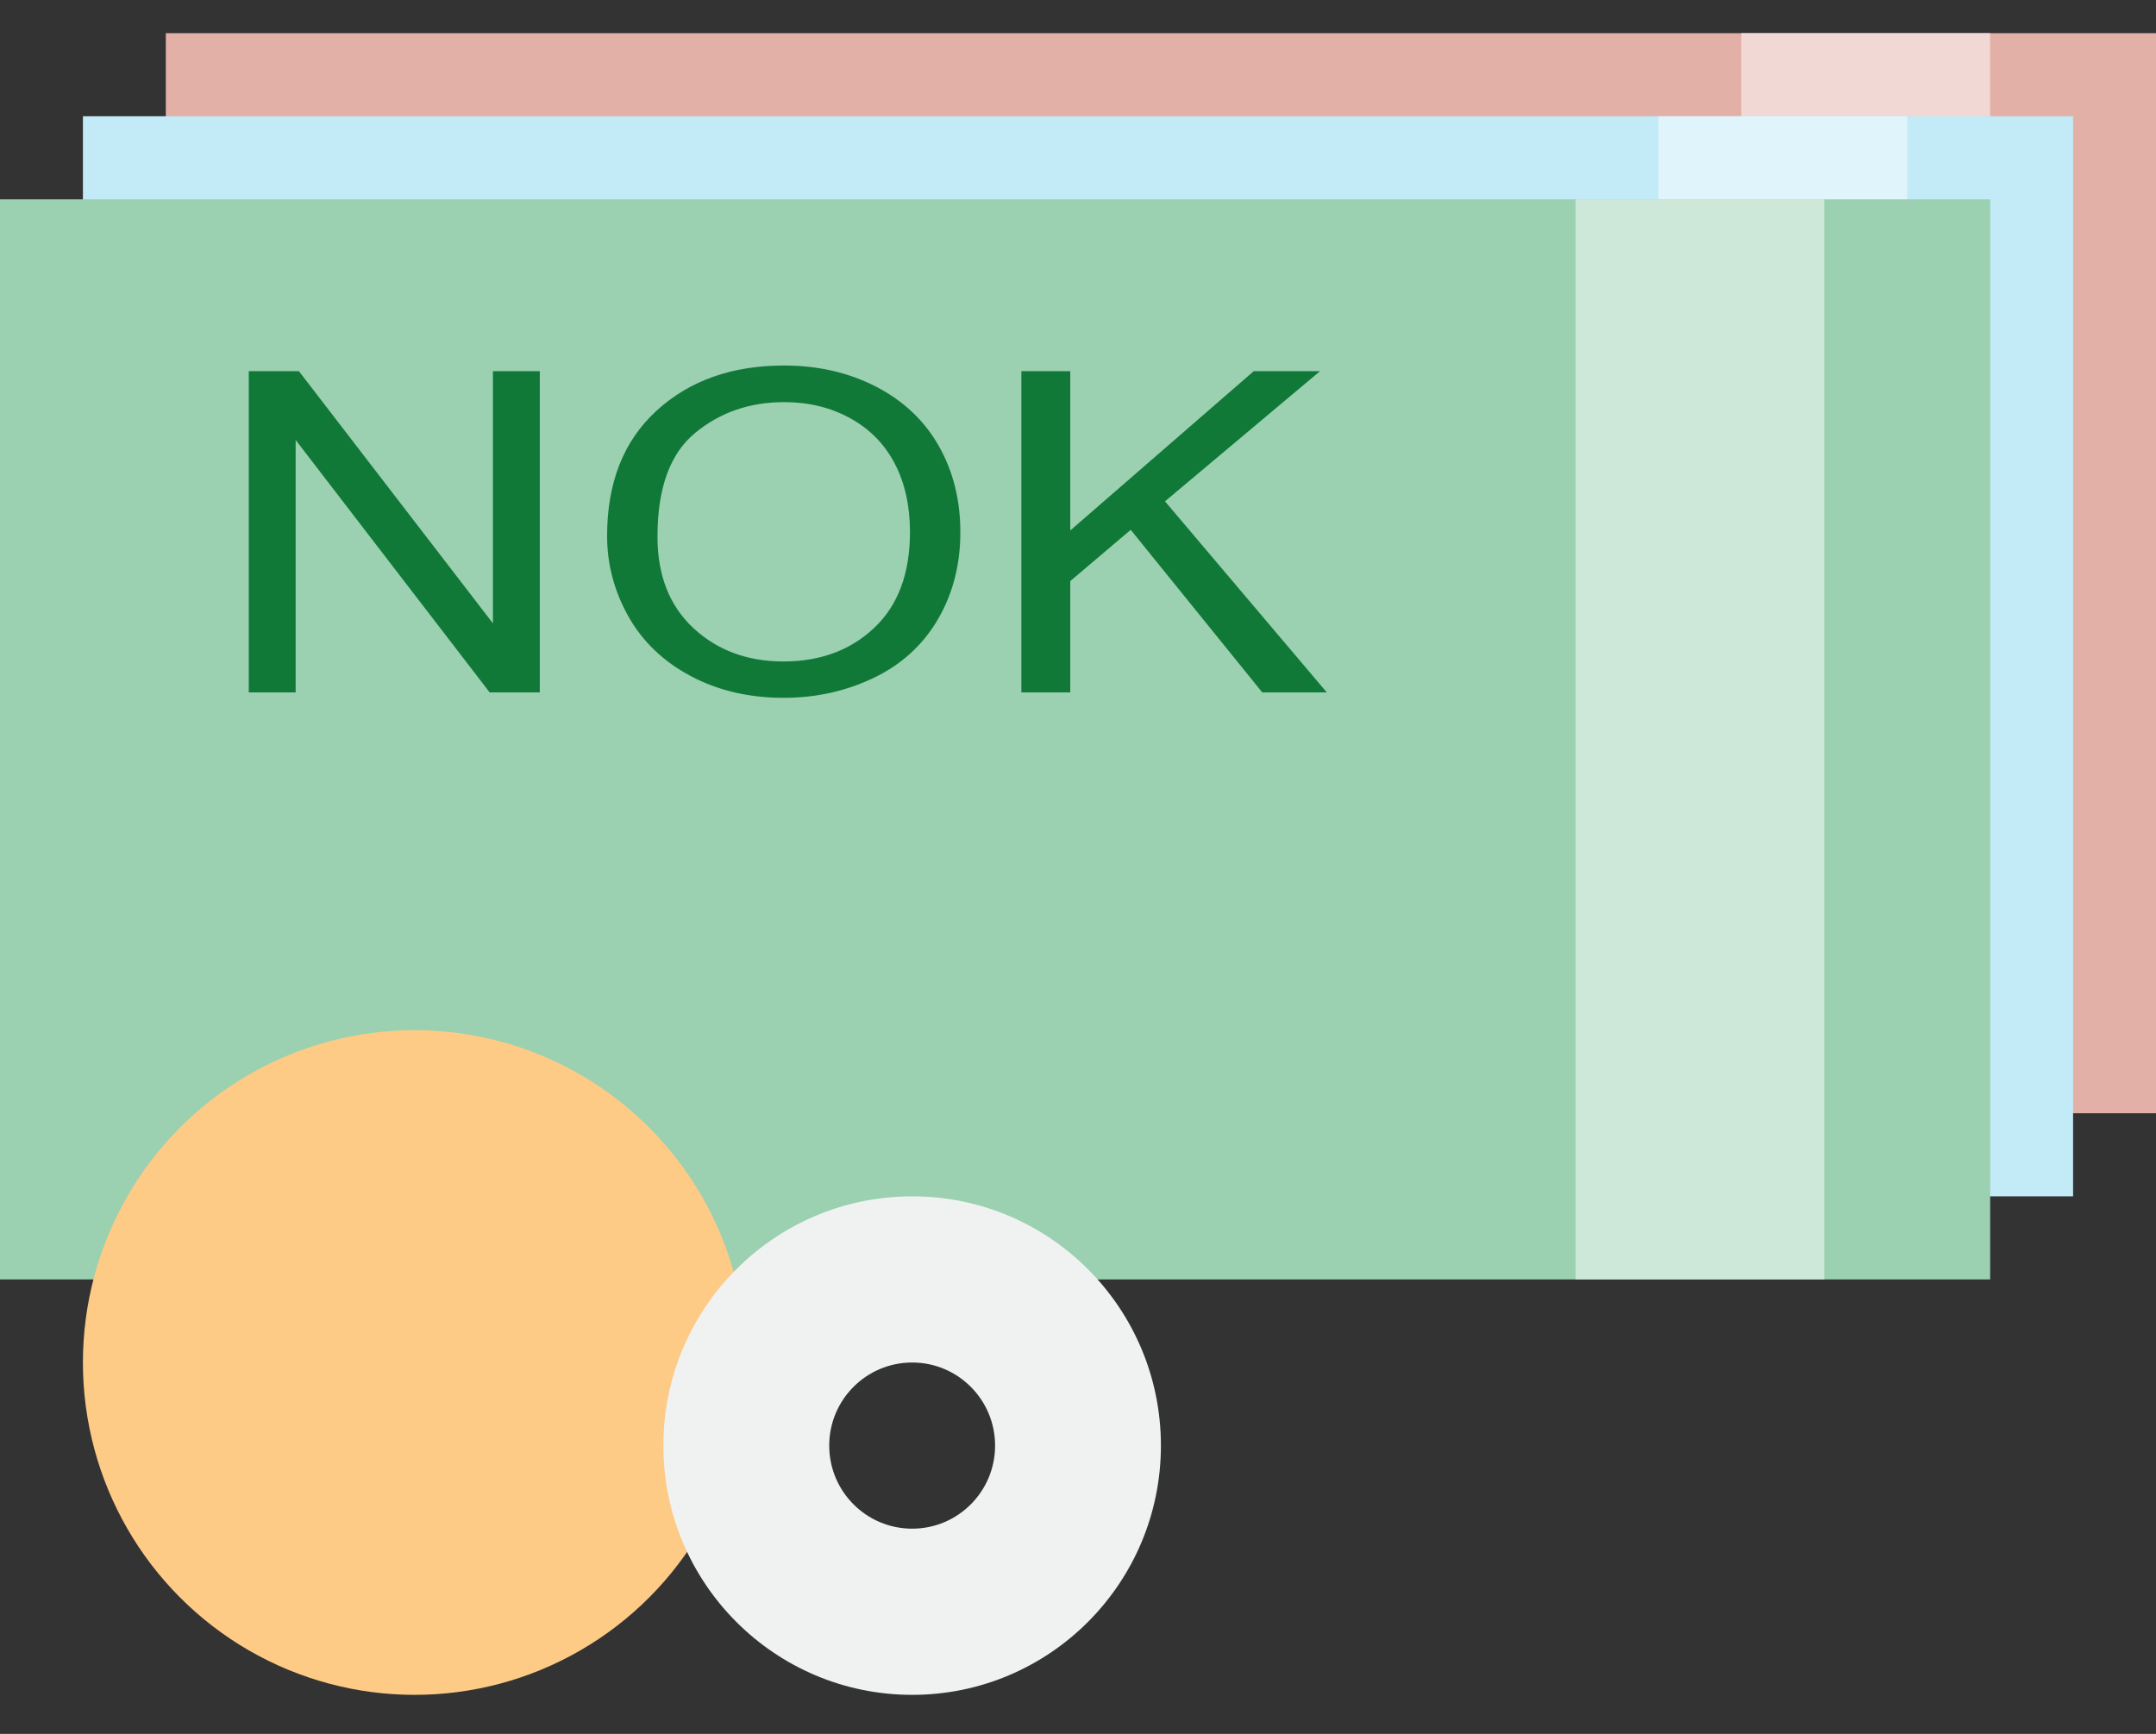 <?xml version="1.0" encoding="UTF-8"?>
<svg width="46px" height="37px" viewBox="0 0 46 37" version="1.1" xmlns="http://www.w3.org/2000/svg" xmlns:xlink="http://www.w3.org/1999/xlink">
    <rect x="0" y="0" width="46" height="37" fill="#333333" stroke="none"/>
    <title>Penger</title>
    <g stroke="none" stroke-width="1" fill="none" fill-rule="evenodd">
        <g transform="translate(-8, -26)">
            <g transform="translate(8, 20)">
                <g stroke-width="1" fill-rule="evenodd" transform="translate(3.538, 6.708)">
                    <rect fill="#E3B0A8" x="0" y="0" width="42.462" height="23.048"></rect>
                    <rect fill="#F1D8D4" x="33.615" y="0" width="5.308" height="23.048"></rect>
                </g>
                <g stroke-width="1" fill-rule="evenodd" transform="translate(1.769, 8.481)">
                    <rect fill="#C2EAF7" x="0" y="0" width="42.462" height="23.048"></rect>
                    <rect fill="#E0F5FB" x="33.615" y="0" width="5.308" height="23.048"></rect>
                </g>
                <g stroke-width="1" fill-rule="evenodd" transform="translate(0, 10.254)">
                    <g>
                        <rect fill="#9BD0B0" x="0" y="0" width="42.462" height="23.048"></rect>
                        <rect fill="#CDE7D8" x="33.615" y="0" width="5.308" height="23.048"></rect>
                    </g>
                    <path d="M5.308,10.521 L5.308,3.667 L6.378,3.667 L10.517,9.048 L10.517,3.667 L11.517,3.667 L11.517,10.521 L10.447,10.521 L6.308,5.135 L6.308,10.521 L5.308,10.521 Z M12.953,7.183 C12.953,6.045 13.304,5.155 14.007,4.511 C14.709,3.868 15.616,3.546 16.727,3.546 C17.455,3.546 18.111,3.697 18.695,3.999 C19.279,4.302 19.724,4.723 20.031,5.264 C20.337,5.805 20.49,6.418 20.49,7.103 C20.49,7.798 20.329,8.42 20.007,8.969 C19.684,9.517 19.227,9.932 18.636,10.214 C18.044,10.496 17.406,10.637 16.722,10.637 C15.98,10.637 15.317,10.482 14.732,10.17 C14.148,9.858 13.706,9.433 13.404,8.894 C13.103,8.355 12.953,7.784 12.953,7.183 Z M14.028,7.197 C14.028,8.023 14.283,8.673 14.794,9.149 C15.305,9.624 15.946,9.861 16.716,9.861 C17.501,9.861 18.147,9.622 18.654,9.142 C19.162,8.662 19.415,7.981 19.415,7.099 C19.415,6.541 19.307,6.054 19.09,5.638 C18.873,5.222 18.556,4.899 18.138,4.67 C17.721,4.441 17.252,4.327 16.732,4.327 C15.994,4.327 15.359,4.547 14.827,4.988 C14.294,5.429 14.028,6.165 14.028,7.197 Z M21.792,10.521 L21.792,3.667 L22.835,3.667 L22.835,7.066 L26.749,3.667 L28.163,3.667 L24.856,6.444 L28.308,10.521 L26.931,10.521 L24.125,7.052 L22.835,8.146 L22.835,10.521 L21.792,10.521 Z" fill="#117938"></path>
                </g>
                <ellipse fill="#FECB86" fill-rule="nonzero" cx="8.846" cy="35.075" rx="7.077" ry="7.092"></ellipse>
                <path d="M19.462,42.167 C16.53,42.167 14.154,39.785 14.154,36.848 C14.154,33.91 16.53,31.529 19.462,31.529 C22.393,31.529 24.769,33.91 24.769,36.848 C24.769,39.785 22.393,42.167 19.462,42.167 Z M19.462,38.621 C20.439,38.621 21.231,37.827 21.231,36.848 C21.231,35.869 20.439,35.075 19.462,35.075 C18.484,35.075 17.692,35.869 17.692,36.848 C17.692,37.827 18.484,38.621 19.462,38.621 Z" fill="#F0F2F2" fill-rule="nonzero"></path>
            </g>
        </g>
    </g>
</svg>